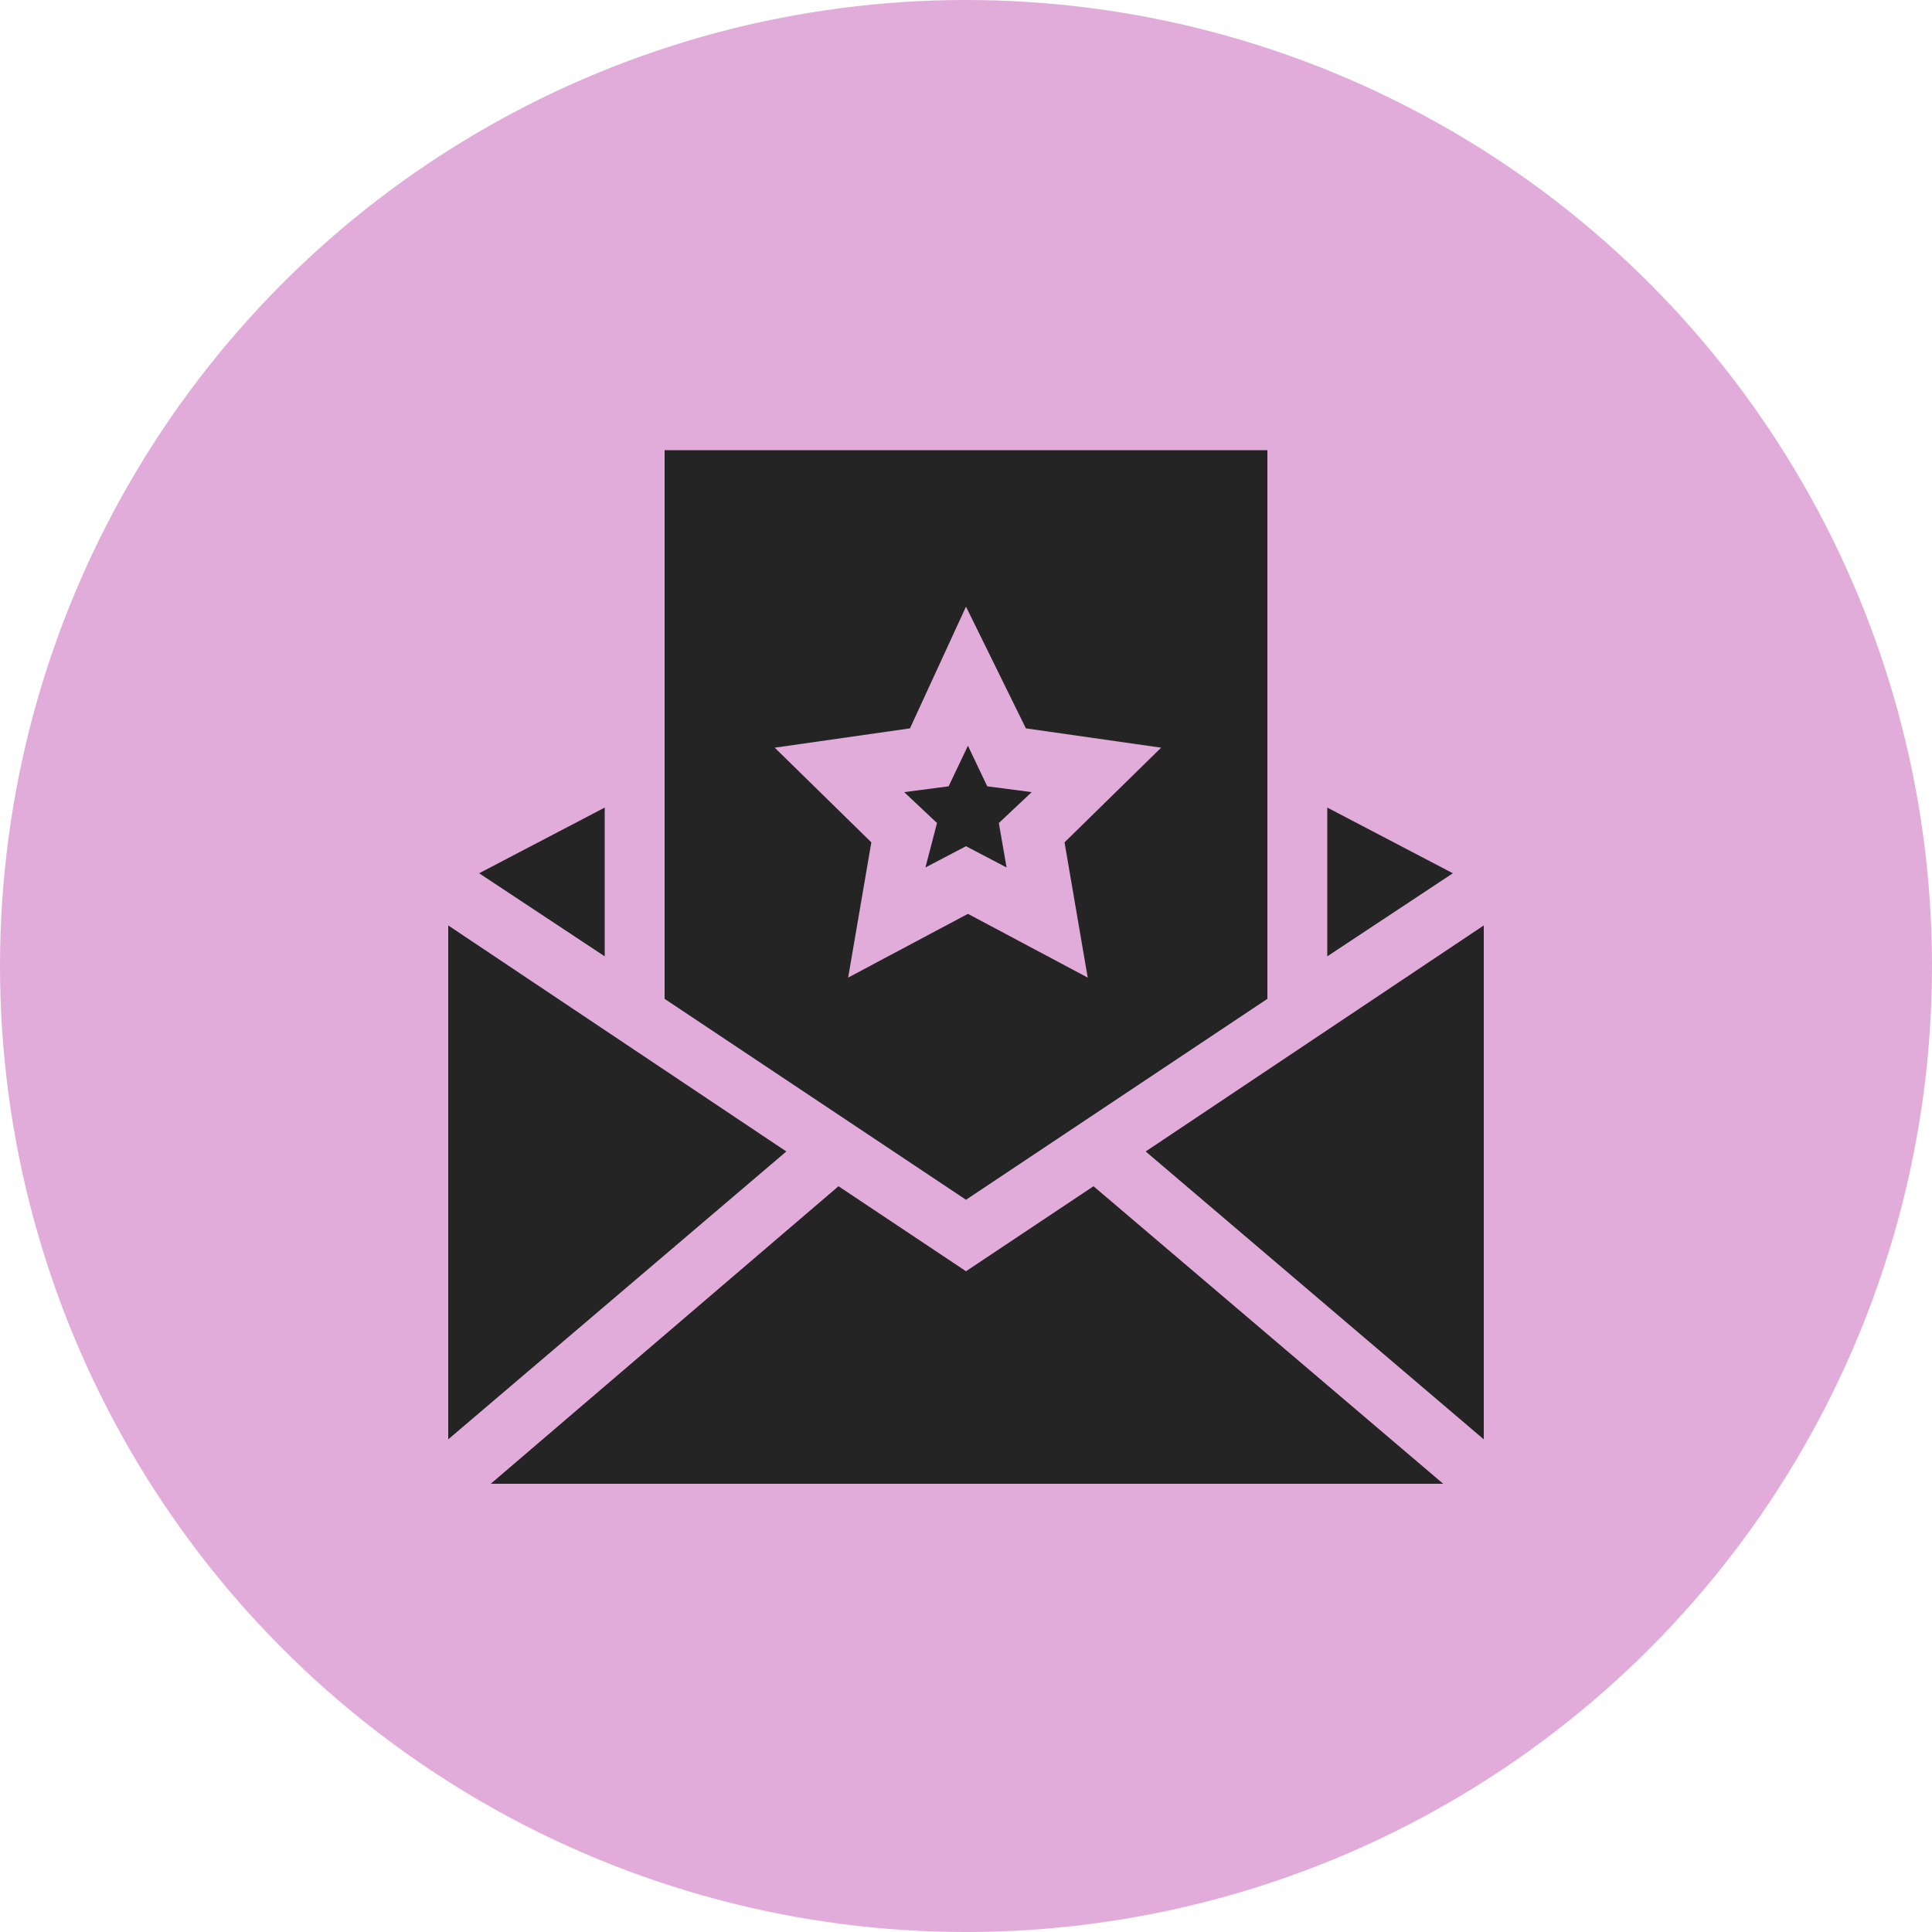 <?xml version="1.0" encoding="utf-8"?>
<!-- Generator: Adobe Illustrator 19.0.0, SVG Export Plug-In . SVG Version: 6.00 Build 0)  -->
<svg version="1.1" id="Layer_1" xmlns="http://www.w3.org/2000/svg" xmlns:xlink="http://www.w3.org/1999/xlink" x="0px" y="0px"
	 viewBox="157 347 100 100" style="enable-background:new 157 347 100 100;" xml:space="preserve">
<style type="text/css">
	.st0{fill:#E1ACDA;}
	.st1{fill:#242424;}
</style>
<g id="XMLID_543_">
	<g id="XMLID_501_">
		<circle id="XMLID_502_" class="st0" cx="207" cy="397" r="50"/>
	</g>
	<g id="XMLID_536_">
		<path id="XMLID_534_" class="st1" d="M232.2,392.2l-6.5-3.4v7.7L232.2,392.2z"/>
		<path id="XMLID_533_" class="st1" d="M233.8,421.5v-26.6l-17.5,11.7L233.8,421.5z"/>
		<path id="XMLID_541_" class="st1" d="M207,409.1l15.6-10.4v-28.4h-31.2v28.4L207,409.1z M207,378.4l3.1,6.3l7,1l-5,4.9l1.2,7
			l-6.2-3.3l-6.2,3.3l1.2-7l-5-4.9l7-1L207,378.4z"/>
		<path id="XMLID_530_" class="st1" d="M188.3,388.8l-6.5,3.4l6.5,4.3V388.8z"/>
		<path id="XMLID_529_" class="st1" d="M180.2,394.9v26.6l17.5-14.9L180.2,394.9z"/>
		<path id="XMLID_528_" class="st1" d="M213.6,408.4l-6.6,4.4l-6.6-4.4l-18,15.4h49.3L213.6,408.4z"/>
		<path id="XMLID_493_" class="st1" d="M204.9,391.9l2.1-1.1l2.1,1.1l-0.4-2.3l1.7-1.6l-2.3-0.3l-1-2.1l-1,2.1l-2.3,0.3l1.7,1.6
			L204.9,391.9z"/>
	</g>
</g>
</svg>
